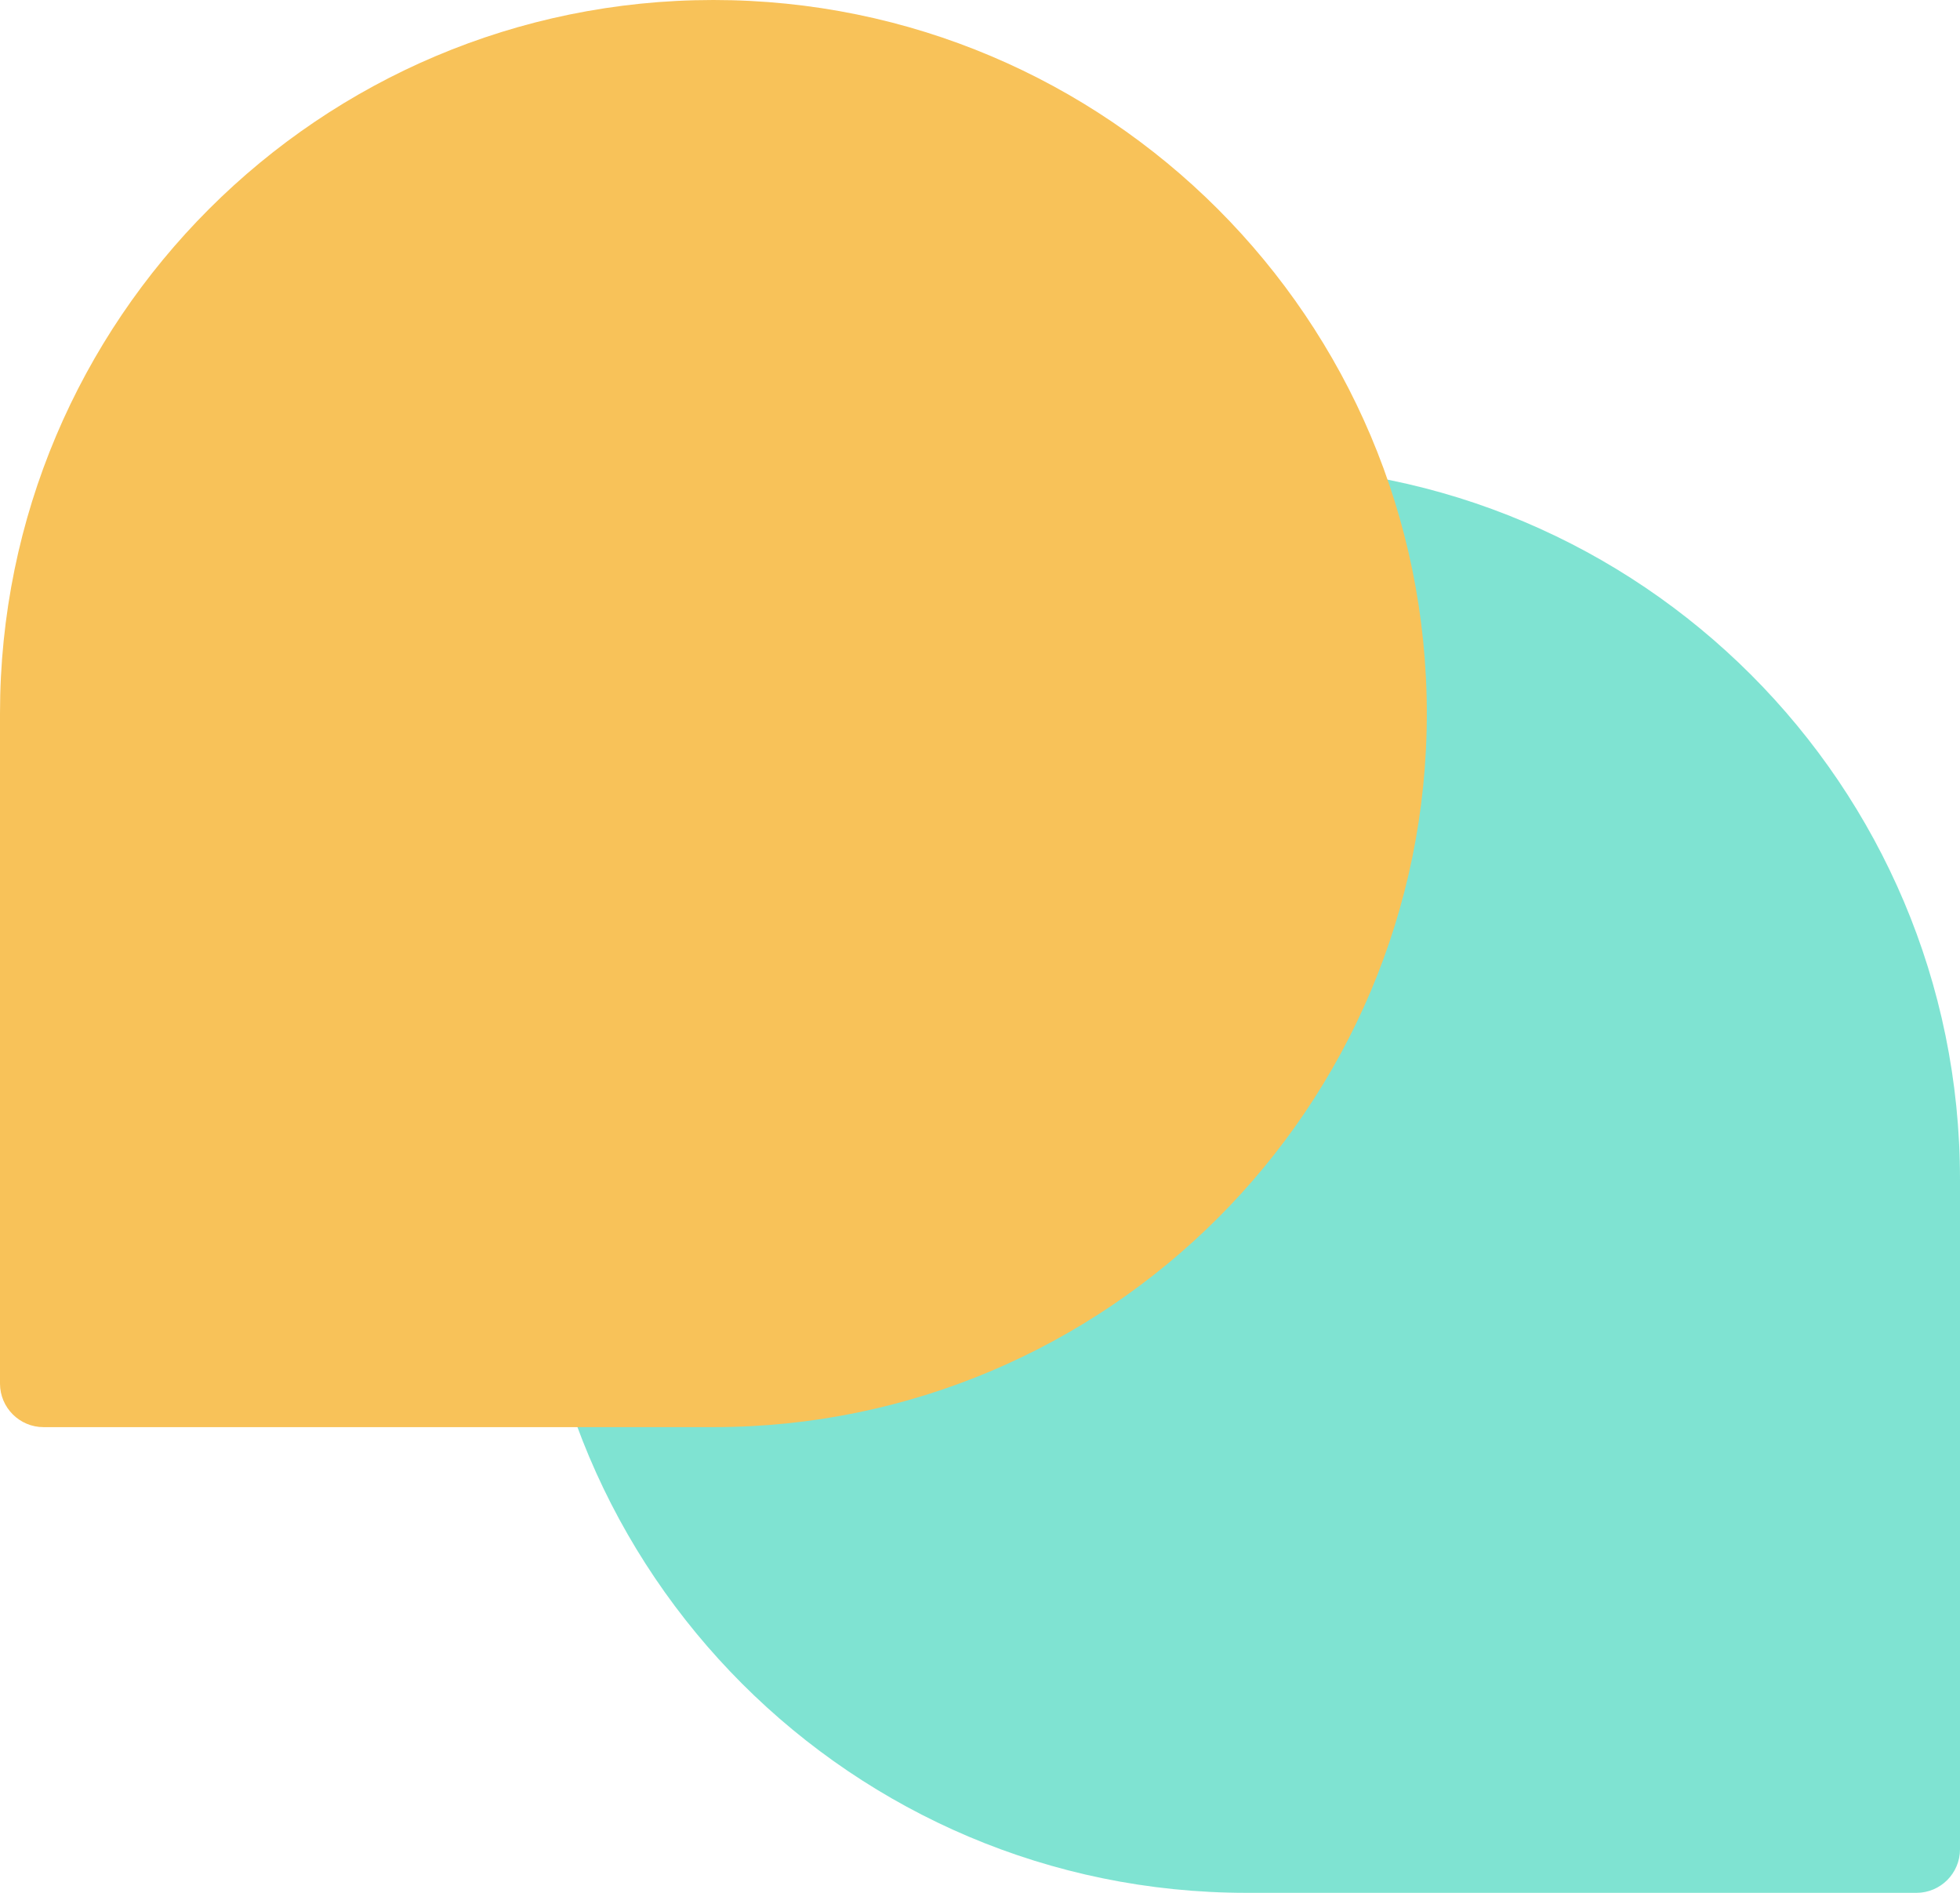 <?xml version="1.0" encoding="utf-8"?>
<!-- Generator: Adobe Illustrator 23.1.0, SVG Export Plug-In . SVG Version: 6.00 Build 0)  -->
<svg version="1.1" id="Layer_1" xmlns="http://www.w3.org/2000/svg" xmlns:xlink="http://www.w3.org/1999/xlink" x="0px" y="0px"
	 viewBox="0 0 522 504" style="enable-background:new 0 0 522 504;" xml:space="preserve">
<style type="text/css">
	.st0{fill:#00C9A7;}
	.st1{fill:#f8c259;}
</style>
<g>
	<path class="st0" opacity=".5" d="M332,504h178.4c6.4,0,11.6-5.2,11.6-11.6V314c0-104.9-85.1-190-190-190h0c-104.9,0-190,85.1-190,190v0
		C142,418.9,227.1,504,332,504z"/>
</g>
<g>
	<path class="st1" d="M190,380H11.6C5.2,380,0,374.8,0,368.4V190C0,85.1,85.1,0,190,0h0c104.9,0,190,85.1,190,190v0
		C380,294.9,294.9,380,190,380z"/>
</g>
</svg>
